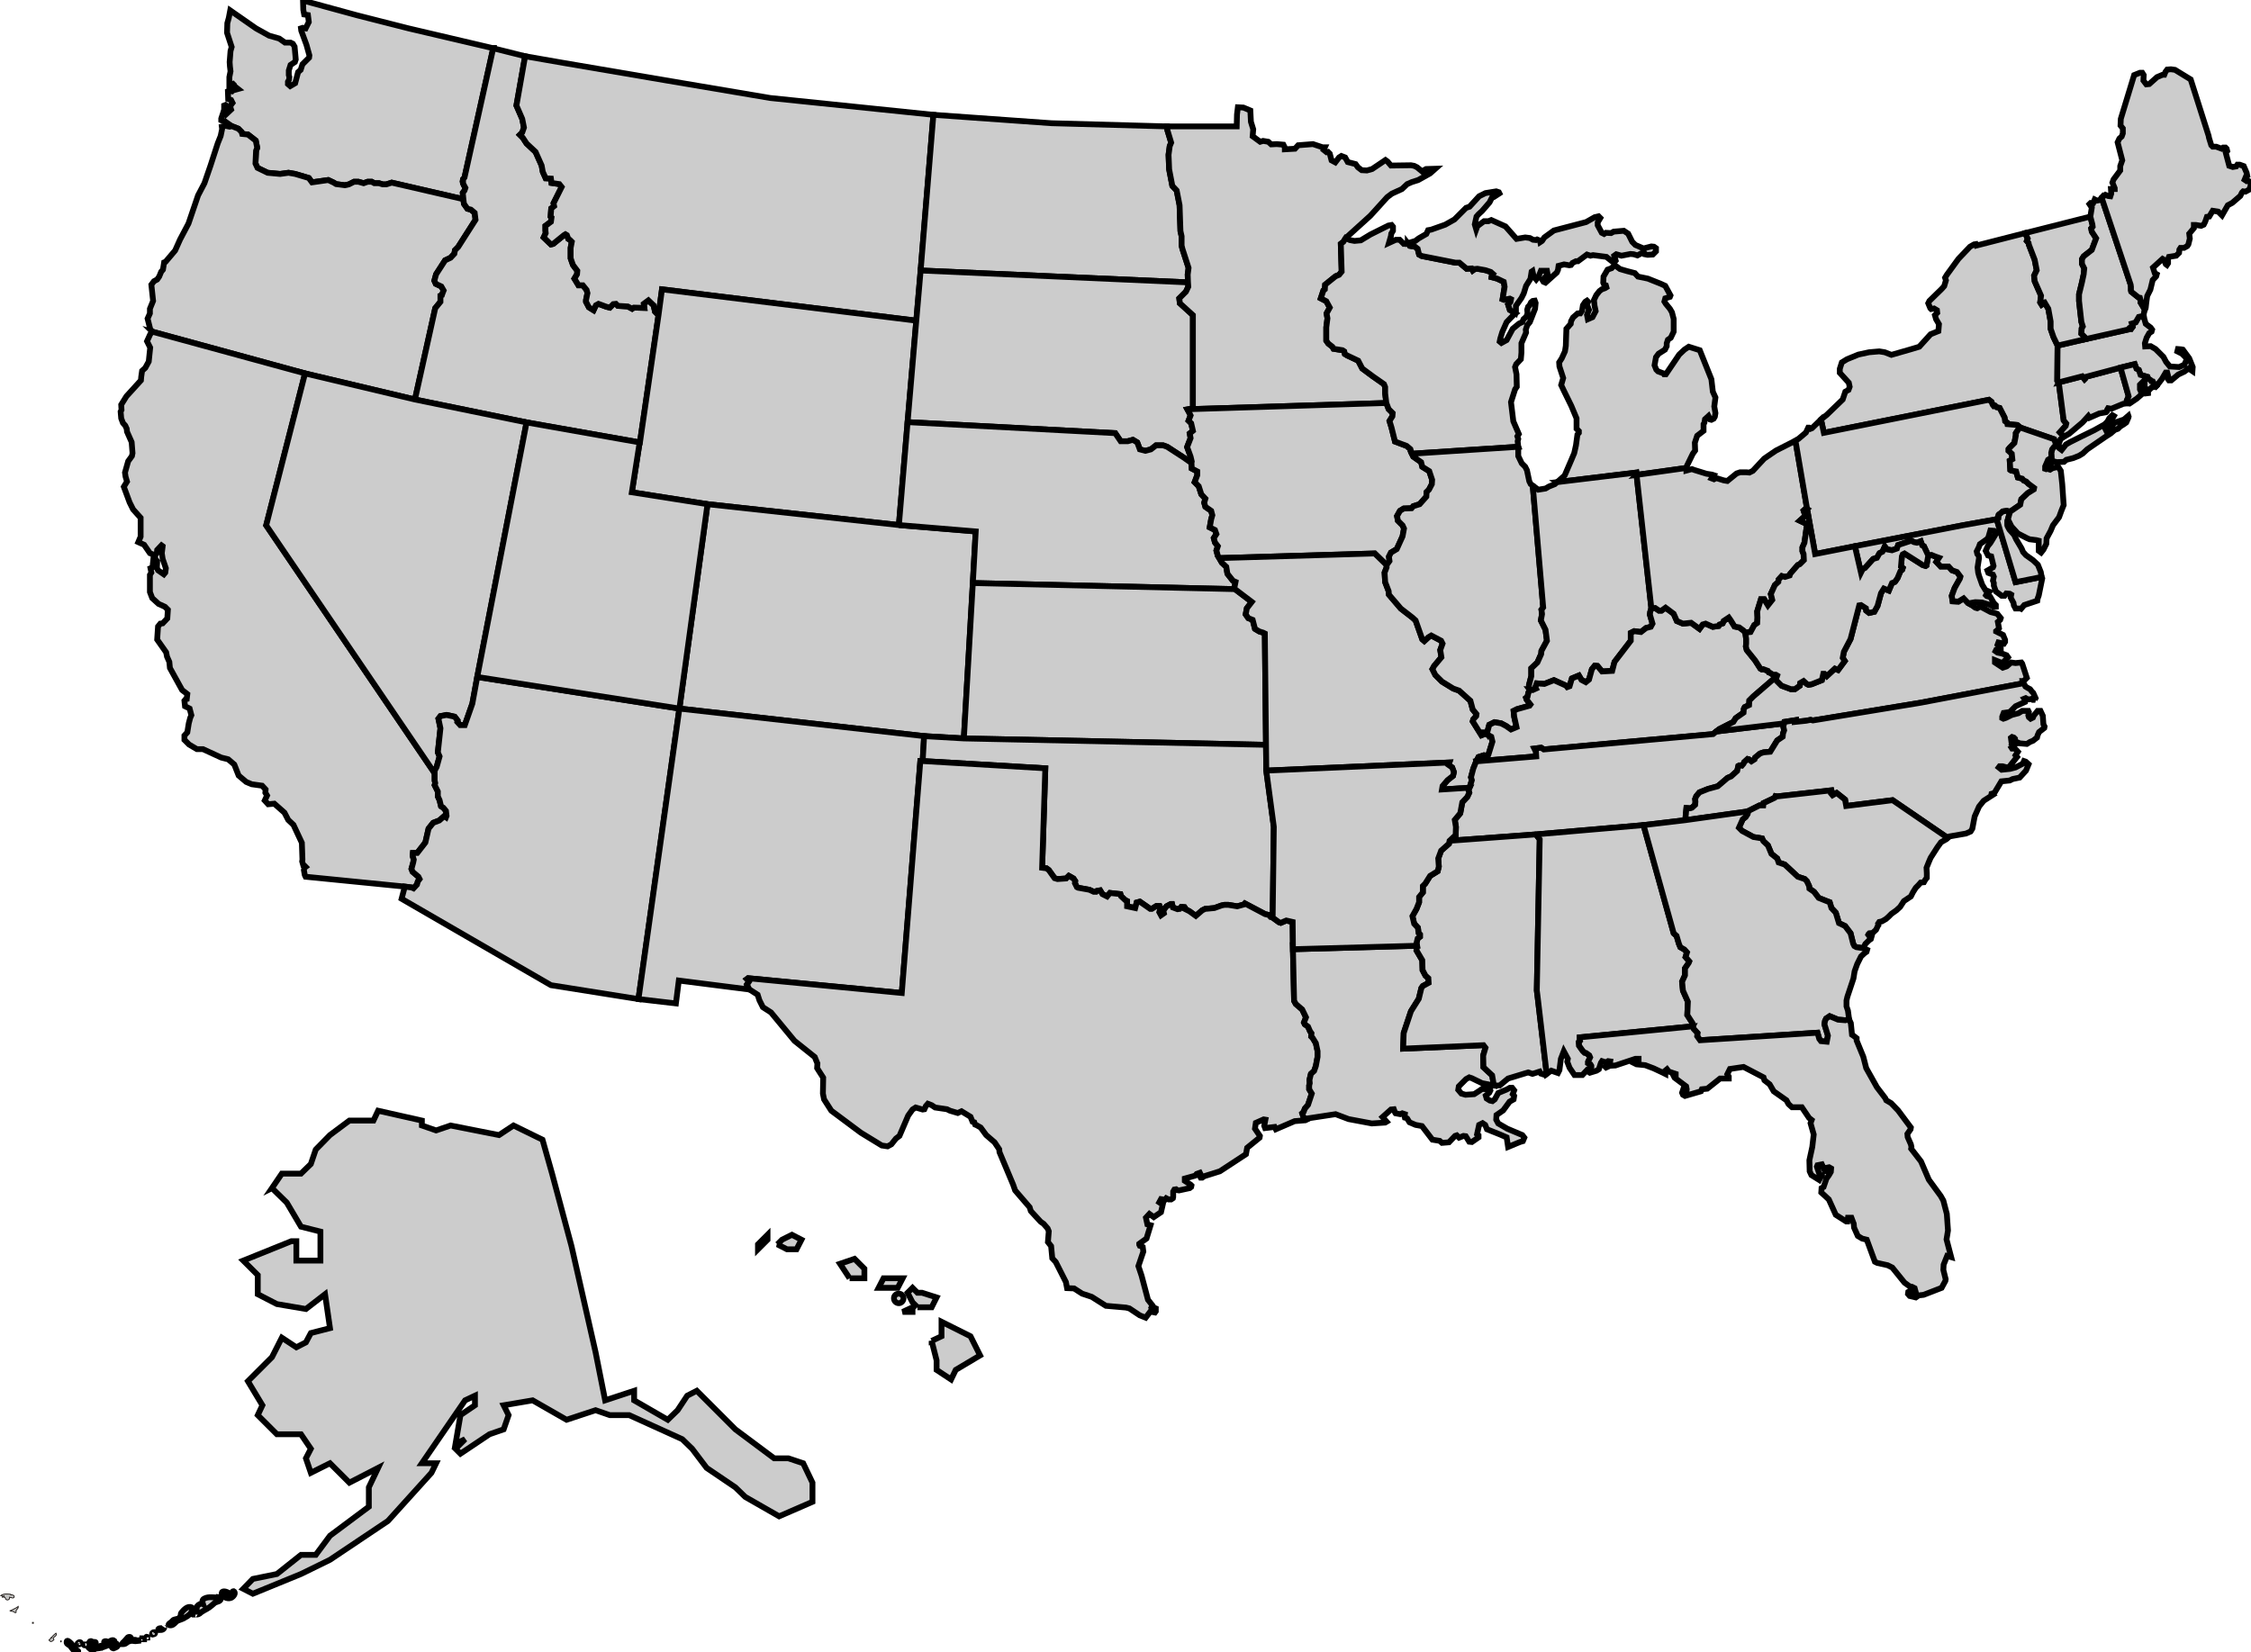 <svg contentScriptType="text/ecmascript" zoomAndPan="magnify" xmlns:xlink="http://www.w3.org/1999/xlink" contentStyleType="text/css" style="shape-rendering:geometricPrecision; text-rendering:geometricPrecision; image-rendering:optimizeQuality" version="1.0" width="7.763in" xml:space="preserve" preserveAspectRatio="xMidYMid meet" viewBox="-3886 0 7763 5698" height="5.698in" xmlns="http://www.w3.org/2000/svg" xmlns:iveo="http://viewplus.com/iveo">
    <title>USA map</title><path style="stroke-width: 20;stroke:#000000;fill:#CCCCCC;" d="M-3087 435l-24 -17 -8 -1 -4 -2 0 -6 7 -21 3 -10 0 -8 0 -6 5 -2 3 2 2 12 -2 7 -2 5 2 5 16 -15 -2 -6 0 -8 7 -9 -5 -10 -10 -3 -1 -27 5 -2 9 2 3 -3 18 -5 -14 -11 0 -3 -3 -3 -13 8 0 -19 0 -13 4 -20 -2 -17 -1 -15 3 -38 4 -14 -16 -49 1 -33 5 -18 5 -26 89 62 45 25 35 10 20 14 19 0 8 4 6 10 4 44 -3 9 -15 10 -6 19 0 16 2 7 -1 9 -4 7 0 8 8 7 17 -10 10 -38 9 -8 6 -19 23 -23 1 -8 -10 -36 -18 -49 -1 -8 6 -2 10 2 11 -22 -3 -24 -13 -2 -3 -16 -1 -32 187 51 177 45 290 68 2 0 -99 446 -1 2 -4 4 -2 8 2 7 3 7 5 8 -1 6 -2 3 -6 8 0 12 2 10 -247 -57 -19 6 -12 0 -13 -4 -16 0 -9 -5 -14 0 -14 5 -18 -5 -15 0 -18 9 -14 3 -30 -4 -8 -5 -19 -9 -56 8 -11 -15 -47 -14 -23 -4 -29 4 -43 -4 -35 -17 -7 -15 2 -44 4 -10 -5 -25 -27 -21 -20 -2 -2 -7 -11 -11 -23 -9z">
        <title>Washington</title></path><path style="stroke-width: 20;stroke:#000000;fill:#CCCCCC;" d="M-3361 1144l-7 -9 -9 -36 8 -18 0 -16 11 -27 -6 -56 9 -12 11 -6 7 -10 7 -17 6 -7 4 -25 5 -2 33 -39 17 -38 29 -55 33 -97 22 -42 21 -61 25 -77 10 -25 5 -24 -1 -8 12 -3 15 3 7 -2 23 9 11 11 2 7 20 2 27 21 5 25 -4 10 -2 44 7 15 35 17 43 4 29 -4 23 4 47 14 11 15 56 -8 19 9 8 5 30 4 14 -3 18 -9 15 0 18 5 14 -5 14 0 9 5 16 0 13 4 12 0 19 -6 247 57 2 16 12 17 12 3 13 11 3 24 -60 94 -11 11 -2 12 -13 14 -19 9 -31 48 -6 22 5 11 19 9 8 14 -4 10 -2 6 -5 2 0 21 -18 22 -70 315 -379 -90 -527 -144z">
        <title>Oregon</title>
        <desc>Oregon, nicknamed the Beaver State, became the thirty-third state in the US in 1859.   It is the tenth largest state.   The capital of Oregon is Salem.   The accessible SVG viewer is being developed at ViewPlus Technologies in Corvallis, which is about 45 minutes south of Salem.</desc></path><path style="stroke-width: 20;stroke:#000000;fill:#CCCCCC;" d="M-2490 3058l-342 -34 -3 -6 -3 -17 2 -8 4 -3 -4 -4 -4 -1 -4 -14 1 -6 -2 -58 -29 -62 -18 -17 -13 -25 -35 -31 -21 2 -12 -13 8 -17 -6 -10 1 -11 -12 -13 -36 -5 -19 -8 -26 -22 -15 -38 -21 -18 -24 -6 -63 -29 -21 0 -27 -16 -16 -16 0 -15 10 -11 5 -31 5 -19 4 -9 -6 -23 -16 -8 -2 -19 4 -5 4 -1 2 -17 -18 -14 -42 -76 -2 -21 -8 -18 -3 -15 -31 -44 3 -45 8 -10 8 -1 16 -17 2 -30 -10 -10 -22 -10 -22 -20 -8 -21 0 -59 5 -8 -3 -15 7 -3 3 -29 7 -1 6 9 -1 23 4 8 20 14 5 -6 2 -15 -11 -32 -3 -20 3 -24 -4 -3 -15 16 -1 9 -5 10 -19 -8 -20 -29 -20 -9 0 0 8 -19 0 -65 -26 -29 -12 -24 -20 -54 11 -18 -5 -17 -2 -14 11 -39 13 -18 2 -10 -3 -38 -16 -36 -1 -10 -5 -11 -8 -9 -6 -16 -2 -23 3 -6 -1 -18 18 -29 50 -55 1 -12 3 -21 11 -10 12 -22 5 -48 -11 -22 11 -24 7 -9 527 144 -134 524 581 855 0 25 2 9 -2 7 11 22 0 17 6 13 5 21 8 5 9 11 2 17 -2 5 -6 -4 -17 15 -21 8 -16 20 -11 48 -28 36 -15 0 -1 10 4 13 -2 10 -6 22 4 10 20 17 4 8 -6 8 -3 11 -12 13 -7 -3 -23 -3z">
        <title>California</title></path><path style="stroke-width: 20;stroke:#000000;fill:#CCCCCC;" d="M-2455 1378l70 -315 18 -22 0 -21 5 -2 2 -6 4 -10 -8 -14 -19 -9 -5 -11 6 -22 31 -48 19 -9 13 -14 2 -12 11 -11 60 -94 -3 -24 -13 -11 -12 -3 -12 -17 -2 -16 -2 -22 6 -8 3 -9 -8 -15 0 -15 5 -6 99 -446 -2 0 112 28 -30 170 20 46 6 30 -6 17 -8 8 10 10 13 20 31 29 21 47 4 22 10 22 18 1 2 15 27 4 8 10 -28 56 2 10 -10 8 -2 28 3 3 -2 15 -19 14 0 16 1 9 -7 15 25 24 8 -2 37 -30 5 -3 5 3 5 13 5 3 7 7 -4 21 0 36 8 23 15 20 -1 12 -9 15 14 23 15 0 13 16 3 11 -5 24 0 6 10 19 16 10 8 -17 9 -5 27 10 12 3 12 -12 9 -1 7 7 34 2 15 8 6 -4 36 1 -2 -14 16 -12 18 17 5 22 12 12 0 0 -64 439 -1 0 -390 -69 -385 -79z">
        <title>Idaho</title></path><path style="stroke-width: 20;stroke:#000000;fill:#CCCCCC;" d="M-726 1106l-877 -108 -12 89 0 0 -12 -12 -5 -22 -18 -17 -16 12 2 14 -36 -1 -6 4 -15 -8 -34 -2 -7 -7 -9 1 -12 12 -12 -3 -27 -10 -9 5 -8 17 -16 -10 -10 -19 0 -6 5 -24 -3 -11 -13 -16 -15 0 -14 -23 9 -15 1 -12 -15 -20 -8 -23 0 -36 4 -21 -7 -7 -5 -3 -5 -13 -5 -3 -5 3 -37 30 -8 2 -25 -24 7 -15 -1 -9 0 -16 19 -14 2 -15 -3 -3 2 -28 10 -8 -2 -10 28 -56 -8 -10 -27 -4 -2 -15 -18 -1 -10 -22 -4 -22 -21 -47 -31 -29 -13 -20 -10 -10 8 -8 6 -17 -6 -30 -20 -46 30 -170 132 23 352 60 361 61 563 58 -44 537 -15 173z">
        <title>Montana</title></path><path style="stroke-width: 20;stroke:#000000;fill:#CCCCCC;" d="M-786 1811l30 -355 30 -350 -877 -108 -12 89 -64 439 -1 0 -27 172 261 41 660 72 0 0z">
        <title>Wyoming</title></path><path style="stroke-width: 20;stroke:#000000;fill:#CCCCCC;" d="M-2834 1288l-134 524 581 855 0 -9 7 -13 10 -36 -6 -14 9 -83 -7 -33 7 -9 21 -4 28 6 10 13 -1 5 10 11 16 0 26 -74 17 -93 170 -877 -385 -79 -379 -90z">
        <title>Nevada</title></path><path style="stroke-width: 20;stroke:#000000;fill:#CCCCCC;" d="M-1684 3445l141 -1001 -697 -109 0 -1 -17 93 -26 74 -16 0 -10 -11 1 -5 -10 -13 -28 -6 -21 4 -7 9 7 33 -9 83 6 14 -10 36 -7 13 0 9 0 25 2 9 -2 7 11 22 0 17 6 13 5 21 8 5 9 11 2 17 -2 5 -6 -4 -17 15 -21 8 -16 20 -11 48 -28 36 -15 0 -1 10 4 13 -2 10 -6 22 4 10 20 17 4 8 -6 8 -3 11 -12 13 -7 -3 -23 -3 -11 42 515 298 302 48 0 -1z">
        <title>Arizona</title></path><path style="stroke-width: 20;stroke:#000000;fill:#CCCCCC;" d="M-1543 2444l97 -705 660 72 265 22 -10 178 -31 536 -137 -8 -844 -95z">
        <title>Colorado</title></path><path style="stroke-width: 20;stroke:#000000;fill:#CCCCCC;" d="M-1543 2444l-141 1001 0 1 129 15 10 -79 244 31 -2 -3 -7 -14 7 -10 -2 -4 -5 -5 4 -3 530 51 64 -800 8 0 5 -86 -844 -95z">
        <title>New Mexico</title></path><path style="stroke-width: 20;stroke:#000000;fill:#CCCCCC;" d="M-711 933l44 -537 407 29 399 11 1 13 13 43 -5 12 -4 30 2 50 11 57 15 16 10 51 3 89 4 18 0 32 3 12 21 65 -3 23 1 27 -922 -41z">
        <title>North Dacota</title></path><path style="stroke-width: 20;stroke:#000000;fill:#CCCCCC;" d="M-756 1456l30 -350 15 -173 922 41 1 15 -8 17 -23 23 2 17 45 41 0 324 -8 -1 -11 2 6 11 5 10 -7 18 9 9 6 26 -11 9 3 16 -12 31 12 33 4 17 -1 5 -27 -19 -57 -37 -14 -5 -24 0 -18 14 -19 5 -19 -5 -9 -24 -15 -9 -18 5 -24 0 -19 -28 -716 -38z">
        <title>South Dacota</title></path><path style="stroke-width: 20;stroke:#000000;fill:#CCCCCC;" d="M-786 1811l30 -355 716 38 19 28 24 0 18 -5 15 9 9 24 19 5 19 -5 18 -14 24 0 14 5 57 37 27 19 1 19 19 10 0 13 -9 24 14 14 9 28 14 15 -4 14 4 14 20 14 4 15 -4 14 -5 28 18 9 5 14 -9 14 4 15 10 13 -5 15 5 18 5 8 9 16 15 14 4 24 19 24 9 4 -4 20 2 5 -904 -21 10 -178 -265 -22 0 0z">
        <title>Nebraska</title></path><path style="stroke-width: 20;stroke:#000000;fill:#CCCCCC;" d="M-531 2011l904 21 58 44 -17 22 -4 21 9 13 15 6 8 31 15 9 13 4 6 3 4 384 -1042 -22 31 -536z">
        <title>Kansas</title></path><path style="stroke-width: 20;stroke:#000000;fill:#CCCCCC;" d="M480 2569l-1042 -22 -137 -8 -5 86 423 25 -11 343 15 2 8 6 20 28 10 3 30 -2 9 -9 16 9 6 9 -1 7 7 14 4 2 39 7 15 7 8 0 3 -3 11 -2 8 13 16 8 10 -12 36 4 2 7 15 14 6 3 0 18 28 6 5 -19 11 -3 36 25 5 0 16 -10 11 0 3 7 -4 14 6 11 10 -7 -2 -9 11 -15 15 -8 4 0 3 12 16 6 7 -1 6 -7 11 1 2 3 -1 3 16 8 22 16 22 -19 10 -5 32 -3 25 -9 10 -2 13 0 31 5 22 -6 4 -4 70 37 13 3 6 7 7 2 4 -313 -26 -194 -1 -89z">
        <title>Oklahoma</title></path><path style="stroke-width: 20;stroke:#000000;fill:#CCCCCC;" d="M503 3165l-7 -2 -6 -7 -13 -3 -70 -37 -4 4 -22 6 -31 -5 -13 0 -10 2 -25 9 -32 3 -10 5 -22 19 -22 -16 -16 -8 1 -3 -2 -3 -11 -1 -6 7 -7 1 -16 -6 -3 -12 -4 0 -15 8 -11 15 2 9 -10 7 -6 -11 4 -14 -3 -7 -11 0 -16 10 -5 0 -36 -25 -11 3 -5 19 -28 -6 0 -18 -6 -3 -15 -14 -2 -7 -36 -4 -10 12 -16 -8 -8 -13 -11 2 -3 3 -8 0 -15 -7 -39 -7 -4 -2 -7 -14 1 -7 -6 -9 -16 -9 -9 9 -30 2 -10 -3 -20 -28 -8 -6 -15 -2 11 -343 -423 -25 -8 0 -64 800 -530 -51 -4 3 5 5 2 4 -7 10 7 14 2 3 28 18 6 19 12 24 28 18 81 98 70 56 4 10 5 12 -1 16 5 8 16 25 -1 55 4 20 25 39 102 76 72 44 20 3 13 -7 16 -20 12 -9 30 -70 15 -21 11 -7 24 7 6 -1 5 -11 7 -8 13 5 12 8 41 6 10 5 27 8 13 -6 31 19 7 17 6 2 3 8 5 2 14 8 19 26 29 25 16 24 1 10 47 112 7 20 50 58 4 13 34 37 10 7 14 16 4 10 -3 37 11 14 4 42 12 13 35 69 4 21 24 1 28 18 33 11 49 31 69 6 12 3 36 24 20 8 16 -21 16 3 3 -4 0 -10 -14 -6 2 -5 -15 -19 -22 -83 -11 -33 17 -50 -2 -16 -6 -3 -4 -1 -2 -4 0 -3 4 -3 21 -15 14 -46 -11 -3 -5 -23 12 -13 15 11 25 -17 6 -26 -12 -8 6 -11 6 1 7 2 5 -6 8 4 9 0 6 -4 1 -4 0 -19 4 -7 6 -1 4 3 6 1 37 -8 5 -4 1 -5 -3 -3 -20 -13 0 -8 36 -10 5 -6 11 -4 2 4 -4 4 5 9 5 0 7 -5 54 -17 90 -59 4 -22 43 -35 1 -6 -17 -25 3 -20 27 -12 6 1 -4 21 3 8 33 -4 4 8 65 -28 37 -3 2 -1 -3 -4 -6 -7 -4 -12 5 -5 4 -11 11 -13 13 -39 -9 -15 0 -13 2 -8 -1 -11 5 -21 11 -10 6 -17 6 -32 0 -19 -6 -28 -11 -18 -5 -5 1 -11 -5 -7 -7 -16 -11 -8 -3 -6 7 -18 -13 -27 -22 -19 -6 -11 -4 -178 -1 -94 -22 -5 -19 8 -6 -2 -22 -16z">
        <title>Texas</title></path><path style="stroke-width: 20;stroke:#000000;fill:#CCCCCC;" d="M228 1411l0 -324 -45 -41 -2 -17 23 -23 8 -17 -1 -15 -1 -27 3 -23 -21 -65 -3 -12 0 -32 -4 -18 -3 -89 -10 -51 -15 -16 -11 -57 -2 -50 4 -30 5 -12 -13 -43 -1 -13 240 0 1 -41 3 -25 19 1 24 10 2 39 8 26 -2 24 26 19 10 -3 18 3 10 9 19 -1 23 2 5 10 0 6 35 -2 11 -12 51 -4 33 11 8 0 -4 9 10 8 5 -1 6 6 6 23 13 7 13 -17 8 -5 13 5 9 16 27 7 8 11 13 10 18 1 18 -5 46 -31 7 5 12 14 69 -1 11 2 10 5 17 14 14 -8 32 -1 -18 16 -41 23 -22 7 -16 7 -18 17 -35 16 -16 12 -58 64 -85 77 -8 13 -9 7 3 96 -9 11 -12 5 -36 29 -1 16 -5 4 -9 27 19 10 12 22 -11 20 3 17 -4 31 0 46 7 10 14 11 4 7 31 5 6 4 2 9 8 5 38 18 14 27 35 26 40 28 4 10 0 22 4 33 -667 21z">
        <title>Minnesota</title></path><path style="stroke-width: 20;stroke:#000000;fill:#CCCCCC;" d="M228 1411l667 -21 8 21 14 14 -1 11 -10 16 7 23 12 48 40 15 13 11 5 16 5 10 27 19 4 16 24 15 10 30 -1 15 -10 19 -8 8 -1 16 -23 26 -22 7 -6 7 -27 1 -13 8 -10 18 3 16 16 16 5 11 -5 27 -20 44 -20 12 -7 14 2 15 -10 14 -41 -40 -536 16 -5 -8 -5 -18 5 -15 -10 -13 -4 -15 9 -14 -5 -14 -18 -9 5 -28 4 -14 -4 -15 -20 -14 -4 -14 4 -14 -14 -15 -9 -28 -14 -14 9 -24 0 -13 -19 -10 -1 -19 1 -5 -4 -17 -12 -33 12 -31 -3 -16 11 -9 -6 -26 -9 -9 7 -18 -5 -10 -6 -11 11 -2 8 1z">
        <title>Iowa</title></path><path style="stroke-width: 20;stroke:#000000;fill:#CCCCCC;" d="M481 2658l631 -28 -3 8 13 9 6 16 -3 13 -19 15 -17 20 -2 12 95 -6 8 -26 -3 -10 8 -30 10 -25 8 -15 19 -6 7 2 8 -4 14 -45 -4 -17 -9 -5 -4 -2 -2 -4 -3 -4 -10 0 -1 8 -5 2 -30 -48 2 -7 10 -11 1 -7 -13 -16 -8 -30 -39 -35 -20 -7 -39 -24 -23 -23 -10 -20 6 -11 25 -30 -4 -25 8 -22 -5 -10 -34 -18 -10 6 -14 13 -7 -6 -23 -65 -11 -10 -40 -31 -41 -48 -1 -12 -12 -31 -2 -33 7 -18 0 -8 -41 -40 -536 16 9 16 15 14 4 24 19 24 9 4 -4 20 2 5 58 44 -17 22 -4 21 9 13 15 6 8 31 15 9 13 4 6 3 4 384 1 89z">
        <title>Missouri</title></path><path style="stroke-width: 20;stroke:#000000;fill:#CCCCCC;" d="M573 3274l428 -12 -2 16 20 34 1 34 10 19 10 9 1 16 -20 11 -5 7 -9 37 -27 43 -25 75 -2 54 277 -12 7 9 -8 27 1 40 30 28 6 35 -41 -8 -35 -17 -9 -3 -11 6 -25 25 -2 12 11 13 14 4 30 -2 17 -11 10 -7 19 1 9 -1 1 5 -4 8 -12 10 3 10 11 7 9 2 8 -6 12 -22 29 -12 11 -6 8 0 7 9 -5 13 5 6 -2 12 -14 8 -22 30 -23 16 -1 16 7 13 31 18 52 22 7 9 -5 12 -10 3 -41 17 -5 -33 -23 -10 -45 -18 -6 -15 -9 -6 -12 6 -7 32 5 4 0 7 -23 16 -9 -1 -12 -19 -8 -1 -15 6 -8 -8 -6 2 -21 22 -24 2 -8 -7 -25 -4 -36 -47 -22 -4 -21 -9 -8 -13 -4 -2 -4 -1 -1 -4 1 -8 -9 -3 -7 3 -16 -3 -2 -3 -4 -11 -10 1 -29 26 14 16 -5 3 -46 3 -80 -15 -45 -17 -105 16 -6 -7 -4 -12 5 -5 4 -11 11 -13 13 -39 -9 -15 0 -13 2 -8 -1 -11 5 -21 11 -10 6 -17 6 -32 0 -19 -6 -28 -11 -18 -5 -5 1 -11 -5 -7 -7 -16 -11 -8 -3 -6 7 -18 -13 -27 -22 -19 -6 -11 -4 -178z">
        <title>Louisiana</title></path><path style="stroke-width: 20;stroke:#000000;fill:#CCCCCC;" d="M983 1565l-5 -16 -13 -11 -40 -15 -12 -48 -7 -23 10 -16 1 -11 -14 -14 -8 -21 -4 -33 0 -22 -4 -10 -40 -28 -35 -26 -14 -27 -38 -18 -8 -5 -2 -9 -6 -4 -31 -5 -4 -7 -14 -11 -7 -10 0 -46 4 -31 -3 -17 11 -20 -12 -22 -19 -10 9 -27 5 -4 1 -16 36 -29 12 -5 9 -11 -3 -96 9 -7 8 -13 14 7 16 3 22 -2 33 -20 62 -31 11 -2 5 6 0 14 -6 10 -1 8 -7 24 24 -11 13 0 14 14 14 -2 7 9 18 3 9 7 5 20 9 5 116 23 14 0 25 21 17 -1 4 7 7 -5 9 -1 28 5 18 6 8 7 -4 5 -1 6 19 5 23 11 3 17 -7 43 5 2 20 -4 4 2 -2 10 -8 8 6 19 19 12 -4 3 -26 27 -15 34 -7 23 -2 10 6 5 18 -10 21 -39 22 -18 11 -5 4 -10 10 -9 4 -11 -1 -13 3 -10 5 -5 5 -10 6 -5 7 -1 3 8 -2 20 -18 46 -9 11 -5 15 1 10 -16 37 0 32 -2 23 -16 17 -4 10 5 25 1 43 -6 9 -14 44 8 66 19 44 -5 8 3 9 -2 8 2 19 -367 24z">
        <title>Wisconsin</title></path><path style="stroke-width: 20;stroke:#000000;fill:#CCCCCC;" d="M1350 1541l-367 24 5 10 27 19 4 16 24 15 10 30 -1 15 -10 19 -8 8 -1 16 -23 26 -22 7 -6 7 -27 1 -13 8 -10 18 3 16 16 16 5 11 -5 27 -20 44 -20 12 -7 14 2 15 -10 14 0 8 -7 18 2 33 12 31 1 12 41 48 40 31 11 10 23 65 7 6 14 -13 10 -6 34 18 5 10 -8 22 4 25 -25 30 -6 11 10 20 23 23 39 24 20 7 39 35 8 30 13 16 -1 7 -10 11 -2 7 30 48 5 -2 1 -8 10 0 3 4 8 -30 18 -9 23 4 17 9 17 12 19 -8 -8 -36 -2 -20 12 -6 43 -12 3 -4 -13 -17 -2 -6 5 -4 3 -14 6 -8 -3 -4 -1 -6 0 -8 8 -31 0 -27 21 -20 13 -29 1 -11 19 -35 -5 -38 -16 -32 4 -22 -2 -15 6 -8 -36 -420 -7 -5 -5 -10 -8 -38 -6 -12 -12 -12 -12 -25 0 -32z">
        <title>Illinois</title></path><g style="stroke-width: 20;fill:#CCCCCC;stroke:#000000;">
        <title>Michigan</title><desc>Michigan consists of two parts</desc>
        <path style="stroke-width: 20;stroke:#000000;fill:#CCCCCC;" d="M1484 1663l273 -33 1 8 172 -24 2 -8 20 -41 8 -11 -1 -27 8 -24 22 -17 0 -23 3 -5 2 -12 12 -11 6 12 4 1 8 -4 4 -7 2 -12 -4 -23 4 -31 -9 -20 -5 -43 -40 -100 -38 -12 -15 10 -18 17 -46 68 -6 0 -2 -3 -19 -7 -6 -6 -6 -15 5 -28 9 -12 22 -14 6 -12 0 -10 4 -12 10 -7 10 -21 0 -44 -6 -23 -7 -12 -14 -17 -5 -8 3 -11 16 -5 2 -5 -18 -33 -15 -7 -45 -18 -34 -7 -11 -12 -27 -7 -24 -7 -19 -14 -10 11 -14 5 -14 24 -1 21 3 7 6 2 2 7 -5 3 -11 4 -8 6 -11 14 -8 17 2 19 4 19 -11 21 -16 7 -3 -15 7 -17 -7 -19 4 -9 -4 -4 -6 4 -8 12 -3 19 -6 9 -9 0 -16 14 -7 13 -1 9 -15 17 -1 28 -1 31 -3 19 -11 24 -9 14 1 14 13 40 -7 24 9 19 26 53 18 43 0 36 8 8 0 6 -5 6 -5 37 -6 27 -11 26 -22 51 -19 17 -7 6z">
            <title>Michigan</title>
            <desc>East part of Michigan</desc></path>
        <path style="stroke-width: 20;stroke:#000000;fill:#CCCCCC;" d="M969 839l26 -8 12 -9 26 -15 6 -13 11 -2 48 -17 32 -18 40 -40 12 -4 33 -36 22 -11 37 -6 9 3 2 4 -20 13 -6 2 -8 16 -26 30 -12 11 -7 8 -6 27 5 17 4 -11 23 -17 15 0 10 -4 49 22 38 43 30 -5 16 2 11 6 10 1 4 -2 10 4 1 5 6 -4 8 -12 33 -24 111 -29 30 -17 13 -3 6 6 -9 15 0 10 14 26 8 4 6 -4 18 1 9 -5 35 -3 15 10 14 28 11 11 28 12 27 -7 9 1 7 5 0 11 -11 11 -18 1 -10 -2 -2 -5 -6 0 -17 9 -13 -4 -11 -1 -31 6 -18 -5 -7 5 5 17 -5 6 -7 -3 -20 -16 -46 -6 -9 2 -12 -4 -31 23 -7 0 -12 6 -5 7 -6 1 -18 -3 -19 5 -2 14 -4 9 -39 35 -7 -3 -3 -5 17 -22 -2 -11 -21 0 -8 20 -8 10 -9 -11 -4 -18 -3 2 -4 25 -15 24 -8 26 -8 16 -19 27 0 19 -2 7 -19 -12 -6 -19 8 -8 2 -10 -4 -2 -20 4 -5 -2 7 -43 -3 -17 -23 -11 -19 -5 1 -6 4 -5 -8 -7 -18 -6 -28 -5 -9 1 -7 5 -4 -7 -17 1 -25 -21 -14 0 -116 -23 -9 -5 -5 -20 -9 -7 -18 -3 -7 -9z">
            <title>Michigan</title><desc>North-west part of Michigan</desc></path></g>
    <path style="stroke-width: 20;stroke:#000000;fill:#CCCCCC;" d="M1400 1675l36 420 -6 8 2 15 -4 22 16 32 5 38 -19 35 -1 11 -13 29 -21 20 0 27 -8 31 0 8 1 6 1 0 11 3 11 -5 -2 -4 5 -14 26 2 33 -13 42 19 4 5 8 -3 8 -27 24 -10 9 15 15 8 11 -9 10 -36 10 -12 9 1 16 19 35 -2 8 -31 56 -73 0 -27 12 -6 23 3 18 -14 16 -4 6 -11 -9 -31 1 -9 4 -13 -51 -460 -1 -8 -273 33 -8 7 -20 8 -12 7 -25 4 -19 -14z">
        <title>Indiana</title></path><path style="stroke-width: 20;stroke:#000000;fill:#CCCCCC;" d="M1205 2626l207 -17 -1 -17 -5 -10 23 -3 9 6 584 -53 11 -9 10 -8 49 -25 8 -13 27 -19 1 -13 3 -6 15 -7 1 -16 14 -14 72 -62 5 -13 -10 0 -9 -6 -5 -2 -3 -5 -16 -6 -5 1 -5 -3 -18 -28 -29 -36 -3 -12 1 -11 0 -15 -3 -22 -6 -7 -15 -11 -16 -3 -13 -21 -7 -10 -18 12 -3 8 -11 4 -3 5 -20 3 -25 -11 -10 3 -11 15 -29 -21 -28 3 -21 -9 -11 -25 -28 -21 -14 10 -9 0 -13 -9 -13 1 -4 13 -1 9 9 31 -6 11 -16 4 -18 14 -23 -3 -12 6 0 27 -56 73 -8 31 -35 2 -16 -19 -9 -1 -10 12 -10 36 -11 9 -15 -8 -9 -15 -24 10 -8 27 -8 3 -4 -5 -42 -19 -33 13 -26 -2 -5 14 2 4 -11 5 -11 -3 -1 0 3 4 -6 8 -3 14 -5 4 2 6 13 17 -3 4 -43 12 -12 6 2 20 8 36 -19 8 -17 -12 -17 -9 -23 -4 -18 9 -8 30 2 4 4 2 9 5 4 17 -14 45 -8 4 -7 -2 -19 6 -8 15z">
        <title>Kentucky</title></path><path style="stroke-width: 20;stroke:#000000;fill:#CCCCCC;" d="M2267 2495l-234 28 -11 9 -584 53 -9 -6 -23 3 5 10 1 17 -207 17 -10 25 -8 30 3 10 -8 26 -4 8 3 9 -7 15 -17 18 -7 38 -19 23 4 24 -1 32 -5 1 -16 15 298 -22 371 -32 144 -17 4 -42 13 1 6 -2 11 -10 1 -11 -1 -9 4 -10 11 -13 30 -12 33 -9 34 -29 12 -5 21 -19 4 -17 4 -2 8 1 6 -7 2 -5 12 -11 4 1 9 7 11 -7 2 -6 17 -14 12 -4 23 -2 24 -39 19 -13 1 -11 4 -11 -3 -13 3 -11z">
        <title>Tennessee</title></path><path style="stroke-width: 20;stroke:#000000;fill:#CCCCCC;" d="M1411 2878l-298 22 -2 10 -27 24 -10 27 2 28 -4 16 -26 16 -17 27 -8 8 0 22 -13 16 0 18 -9 23 -14 25 6 26 13 14 2 18 5 5 0 8 -8 6 -4 16 2 9 -2 16 20 34 1 34 10 19 10 9 1 16 -20 11 -5 7 -9 37 -27 43 -25 75 -2 54 277 -12 7 9 -8 27 1 40 30 28 6 35 20 0 29 -24 69 -21 15 5 25 -8 4 7 15 5 5 -4 -31 -264 -3 -24 10 -521 -13 -17z">
        <title>Mississippi</title></path><path style="stroke-width: 20;stroke:#000000;fill:#CCCCCC;" d="M1411 2878l13 17 -10 521 3 24 31 264 7 -5 9 -6 23 8 5 -10 5 -39 10 -26 14 26 -2 10 8 21 17 25 15 0 12 0 19 -20 3 -1 9 -8 0 -3 -3 -5 -8 -4 0 -5 7 -15 -3 -7 -11 -8 -5 -1 -7 -7 -12 -17 -1 -13 4 -4 -1 -4 0 -8 390 -38 -1 -11 -18 -28 2 -46 -17 -38 -3 -31 10 -22 0 -24 13 -19 2 -5 -13 -15 5 -16 -9 -10 -14 -8 -5 -12 -8 -27 -10 -9 -104 -373 -371 32z">
        <title>Alabama</title></path><path style="stroke-width: 20;stroke:#000000;fill:#CCCCCC;" d="M1758 1638l51 460 13 -1 13 9 9 0 14 -10 28 21 11 25 21 9 28 -3 29 21 11 -15 10 -3 25 11 20 -3 3 -5 11 -4 3 -8 18 -12 7 10 13 21 16 3 15 11 6 7 18 -2 13 -24 10 -7 1 -19 -1 -21 13 -42 11 0 13 21 15 -19 -5 -20 14 -31 12 -11 1 -8 11 -12 11 3 16 -5 2 -6 26 -30 7 -3 14 -14 -1 -21 -4 -10 0 -13 7 -16 9 -64 -25 -12 19 -17 -6 -18 9 -8 3 2 -40 -235 -67 34 -28 19 -13 9 -39 42 -12 6 -10 -1 -22 0 -12 4 -32 26 -12 -2 -26 -8 -8 4 -8 -3 7 -11 -6 -2 -19 -3 -42 -13 -8 -3 -19 5 0 -9 -172 24z">
        <title>Ohio</title></path><path style="stroke-width: 20;stroke:#000000;fill:#CCCCCC;" d="M3082 1475l116 40 7 19 -8 8 -6 8 -3 12 1 18 -6 2 -6 4 -10 23 0 8 3 1 6 -4 2 -5 18 -18 11 3 25 -1 8 -7 24 -6 20 -8 13 -8 15 -14 64 -44 17 -11 14 -12 11 -4 8 -8 13 -8 8 -6 7 -16 1 -4 -1 -3 -15 13 -15 5 -17 6 -8 9 -6 11 -15 8 -3 -6 5 -10 11 -13 13 -22 -5 -3 -11 11 -6 11 -10 10 -36 20 -45 22 -38 19 -14 8 -15 19 -8 -6 -2 -14 6 -17 12 -9 -14 -15 20 -22 2 -8 -9 -11 -17 -131 -5 -6 1 -121 -14 -29 -10 -29 0 -25 -8 -44 -13 -22 -8 2 1 4 -3 2 -5 -8 3 -23 -22 -50 -2 -19 9 -19 -7 -36 -20 -52 -1 -6 -6 -7 3 -8 -9 -19 0 0 -168 43 -2 -5 -6 1 -14 8 -40 42 -40 55 -6 10 3 9 -6 20 -9 10 -42 41 -4 8 7 17 3 3 10 -2 10 6 1 9 -8 8 4 14 10 17 -2 24 -27 11 -39 43 -30 9 -66 19 -23 -9 -19 -3 -35 3 -37 8 -39 16 -18 11 -7 22 0 14 31 34 3 14 -4 11 -11 6 -9 27 -55 53 -20 16 10 46 569 -114 9 7 4 10 4 5 5 -1 5 5 10 2 17 33 2 13 7 5 1 5 34 3 11 9z">
        <title>New York</title></path><path style="stroke-width: 20;stroke:#000000;fill:#CCCCCC;" d="M2511 1884l371 -72 118 -21 2 -2 4 -2 1 -11 14 -12 14 -2 11 3 35 -24 4 -19 22 -21 21 -13 1 -5 -19 -14 -8 -8 -9 -4 -5 -6 -15 -4 -6 -21 -17 -3 -3 -2 -2 -32 9 -5 -2 -19 -11 -10 0 -6 4 -5 16 -16 5 -26 0 -8 10 -15 6 -4 -11 -9 -34 -3 -1 -5 -7 -5 -2 -13 -17 -33 -10 -2 -5 -5 -5 1 -4 -5 -4 -10 -9 -7 -569 114 -10 -46 -31 30 -5 2 -5 -4 -3 0 -8 17 -26 22 -10 6 40 235 28 156 137 -27z">
        <title>Pensilvania</title></path><path style="stroke-width: 20;stroke:#000000;fill:#CCCCCC;" d="M3090 2357l-353 67 -371 61 -8 -2 -15 3 -38 4 1 -6 -38 6 -1 5 -234 28 10 -8 49 -25 8 -13 27 -19 1 -13 3 -6 15 -7 1 -16 14 -14 72 -62 5 -13 5 3 -5 15 20 20 32 12 14 0 17 -12 1 -9 12 -7 11 10 6 3 11 -2 35 -14 5 -22 4 0 8 8 28 -26 11 5 23 -31 -7 -11 4 -21 23 -44 30 -116 6 -1 17 11 1 8 10 8 18 -4 11 -20 12 -44 10 -16 17 7 11 -26 10 -4 9 -13 10 -24 6 -5 2 -6 -6 -5 3 -35 3 -7 6 -3 63 40 10 3 3 -2 6 -34 11 -2 12 5 14 5 -9 14 15 16 27 0 12 13 17 6 12 16 -2 7 -18 32 -10 27 3 19 20 1 18 -11 15 16 9 5 6 3 10 8 7 2 9 -5 5 1 32 17 23 6 12 15 -2 6 -8 7 4 22 -4 5 -6 5 0 1 24 12 7 17 0 7 -4 6 -19 -4 -3 8 7 8 4 -1 0 7 -12 4 -4 0 -2 4 7 5 15 3 16 6 5 7 -17 18 -8 0 -20 -8 0 8 12 8 15 10 14 -5 15 -13 15 2 20 -2 3 4 16 49 -11 11 -4 0 1 8z">
        <title>Virginia</title></path><path style="stroke-width: 20;stroke:#000000;fill:#CCCCCC;" d="M1926 2829l4 -42 13 1 6 -2 11 -10 1 -11 -1 -9 4 -10 11 -13 30 -12 33 -9 34 -29 12 -5 21 -19 4 -17 4 -2 8 1 6 -7 2 -5 12 -11 4 1 9 7 11 -7 2 -6 17 -14 12 -4 23 -2 24 -39 19 -13 1 -11 4 -11 -3 -13 3 -11 1 -5 38 -6 -1 6 38 -4 15 -3 8 2 371 -61 353 -67 6 5 3 6 10 6 6 3 6 8 5 5 8 18 -3 5 2 1 -6 0 -2 -5 -10 3 -8 0 -7 -4 -5 2 4 6 -1 5 -33 15 -8 8 -12 12 -21 3 -5 13 0 5 4 2 9 -3 20 -10 23 -6 13 -8 21 0 2 4 -2 12 2 6 6 5 8 -4 3 -7 13 -16 10 0 8 17 2 29 4 8 -1 5 -18 14 -5 11 -2 8 -14 11 -10 4 -11 7 -24 -2 -7 -3 -3 3 -3 0 -4 -11 0 -5 -4 -4 -6 -2 -4 3 3 23 -3 6 -3 -3 7 11 10 0 10 11 -8 12 5 6 -27 34 -8 2 -15 -4 -10 0 -3 4 10 8 29 -3 19 -5 25 -13 4 -9 6 2 10 9 -9 22 -22 24 -24 5 -10 5 -29 3 -24 40 -10 3 -1 5 2 1 -28 18 -16 20 -15 34 -8 42 -6 10 -16 7 -57 10 -6 5 -190 -130 -160 20 -4 -22 -29 -23 -14 8 -5 -6 2 -7 -1 -4 -187 21 -6 -1 -3 6 -38 18 -1 8 -13 0 -42 21 -214 30z">
        <title>North Carolina</title></path><path style="stroke-width: 20;stroke:#000000;fill:#CCCCCC;" d="M2543 3269l-7 1 -20 -3 -7 -4 -4 -8 -9 -36 -19 -25 -21 -10 -11 -36 -15 -16 -6 -20 -13 -5 -25 -10 -16 -21 -16 -11 -1 -9 -8 -17 -7 -7 -24 -8 -45 -42 -21 -7 -5 -14 -20 -16 -12 -29 -16 -15 -4 -9 -30 -5 -39 -21 -11 -11 13 -29 10 -8 7 -11 1 -6 -2 -2 42 -21 13 0 1 -8 38 -18 3 -6 6 1 187 -21 1 4 -2 7 5 6 14 -8 29 23 4 22 160 -20 190 130 -7 6 -16 9 -13 18 -23 36 -6 14 -8 20 1 19 0 16 -5 6 -5 9 -11 1 -8 9 -9 9 -10 16 -7 14 -24 16 -13 20 -13 12 -17 12 -10 10 -9 8 -14 8 -9 2 -4 6 1 5 -2 3 -6 13 -12 11 -11 1 -3 3 -1 2 3 4 4 3 4 1 -2 7 -6 4 -13 13 -5 10 1 3z">
        <title>South Carolina</title></path><path style="stroke-width: 20;stroke:#000000;fill:#CCCCCC;" d="M1782 2846l104 373 10 9 8 27 5 12 14 8 9 10 -5 16 13 15 -2 5 -13 19 0 24 -10 22 3 31 17 38 -2 46 18 28 1 11 3 9 13 14 -1 11 10 14 405 -26 6 21 6 8 20 2 4 -21 -12 -39 2 -12 4 -8 12 -8 29 12 25 2 13 -3 -4 -30 -5 -15 0 -20 3 -13 21 -63 4 -25 9 -25 13 -26 13 -12 6 -4 2 -7 -9 -4 -1 -3 -7 1 -20 -3 -7 -4 -4 -8 -9 -36 -19 -25 -21 -10 -11 -36 -15 -16 -6 -20 -13 -5 -25 -10 -16 -21 -16 -11 -1 -9 -8 -17 -7 -7 -24 -8 -45 -42 -21 -7 -5 -14 -20 -16 -12 -29 -16 -15 -4 -9 -30 -5 -39 -21 -11 -11 13 -29 10 -8 7 -11 1 -6 -2 -2 -214 30 -144 17z">
        <title>Georgia</title></path><path style="stroke-width: 20;stroke:#000000;fill:#CCCCCC;" d="M1952 3540l-390 38 0 8 1 4 -4 4 1 13 12 17 7 7 5 1 11 8 3 7 -7 15 0 5 8 4 3 5 0 3 -9 8 1 11 3 2 23 -7 8 -5 7 -22 4 -6 9 3 8 0 4 -3 7 1 -1 6 -15 13 2 2 13 -6 19 -1 69 -23 11 0 0 5 -13 11 6 3 30 3 29 11 32 15 8 4 0 -11 6 -5 6 8 18 6 6 2 0 4 -7 3 3 6 40 30 2 10 -1 9 -4 6 -5 -4 -3 -8 -3 9 3 7 7 4 55 -16 3 -7 19 -2 44 -35 30 0 0 -7 -5 -8 9 -18 47 -7 69 36 3 10 18 14 14 24 44 31 7 13 12 11 34 0 25 37 9 7 -4 11 11 39 -5 43 -10 46 1 38 6 13 27 17 8 -15 -8 -7 -8 -24 2 -5 15 -3 11 24 6 -1 3 -12 5 -1 7 4 -1 12 -7 12 -8 11 -10 29 -7 4 -1 15 11 10 15 14 24 53 36 23 4 0 2 -13 12 0 8 21 1 13 13 29 15 9 16 4 28 76 8 4 36 8 16 8 42 52 18 13 7 1 10 5 3 11 -8 2 -7 -3 -5 0 -5 3 -1 7 6 7 21 5 10 -7 17 -2 62 -24 13 -24 1 -6 -8 -32 1 -18 12 -30 14 4 -16 -61 5 -31 -4 -57 -12 -46 -9 -16 -41 -56 -27 -63 -34 -44 1 -6 -2 -9 -11 -25 -1 -11 11 -16 1 -6 -44 -59 -24 -25 -17 -10 -3 -7 -29 -38 -37 -66 -10 -39 -23 -56 0 -8 -10 -8 -6 -4 -4 -40 -6 -13 -13 3 -25 -2 -29 -12 -12 8 -4 8 -2 12 12 39 -4 21 -20 -2 -6 -8 -6 -21 -405 26 -10 -14 1 -11 -13 -14 -3 -9z">
        <title>Florida</title></path><path style="stroke-width: 20;stroke:#000000;fill:#CCCCCC;" d="M3000 1791l-118 21 -371 72 21 91 6 -12 8 -4 28 -31 13 -4 9 -16 10 -5 8 -18 8 10 17 3 17 -6 4 -12 45 -15 10 5 10 2 13 -5 5 14 6 3 15 32 0 0 11 -2 12 5 14 5 -9 14 15 16 27 0 12 13 17 6 12 16 -2 7 -18 32 -10 27 3 19 20 1 18 -11 15 16 9 5 -1 -5 17 -3 23 1 29 9 12 7 7 -1 0 -6 -7 -7 -12 -21 -12 -3 -3 -3 3 -6 5 0 4 -6 -14 -6 -11 -18 -11 -31 -3 -11 -2 -18 5 -32 -1 -8 -5 -6 -2 -9 3 -6 4 -8 4 -11 24 -17 5 -6 7 -24 13 1 7 9 -12 20 -8 13 -9 11 -7 16 8 16 11 3 8 33 -2 5 -19 11 3 8 16 6 3 7 -3 14 3 8 0 9 7 20 20 15 10 0 6 -8 12 1 5 3 -2 10 10 19 1 8 6 11 17 0 2 1 11 -13 45 -15 1 -7 4 -11 12 -59 -2 -5 -90 18 -65 -217z">
        <title>Maryland</title></path><path style="stroke-width: 20;stroke:#000000;fill:#CCCCCC;" d="M3155 1990l-3 -17 -10 -25 -17 -16 -24 -17 -10 -11 -5 -12 -19 -32 -7 -15 -16 -18 -6 -11 -1 -11 0 -3 0 -5 9 -32 -11 -3 -14 2 -14 12 -1 11 -4 2 -2 2 65 217 90 -18z">
        <title>Delaware</title></path><path style="stroke-width: 20;stroke:#000000;fill:#CCCCCC;" d="M3046 1765l-9 32 0 5 6 -2 8 16 11 12 11 12 31 16 9 4 24 3 8 2 0 21 0 14 8 6 8 -10 10 -20 1 -19 14 -26 8 -19 21 -28 8 -22 8 -20 -1 -13 -4 -59 -5 -46 -9 -14 -20 5 -8 5 -6 -2 -2 -4 -6 4 -3 -1 0 -8 10 -23 6 -4 6 -2 -1 -18 3 -12 6 -8 8 -8 -7 -19 -116 -40 -6 4 -10 15 0 8 -5 26 -16 16 -4 5 0 6 11 10 2 19 -9 5 2 32 3 2 17 3 6 21 15 4 5 6 9 4 8 8 19 14 -1 5 -21 13 -22 21 -4 19 -35 24z">
        <title>New Jersey</title></path><path style="stroke-width: 20;stroke:#000000;fill:#CCCCCC;" d="M3214 1319l81 -21 8 10 2 -2 2 -6 120 -32 28 99 -4 9 -2 5 2 5 0 5 -15 2 -41 17 -11 -2 -3 5 -1 6 -3 3 -23 4 -34 15 -4 -6 -20 22 -46 39 -18 10 -14 -15 20 -22 2 -8 -9 -11 -17 -131z">
        <title>Connecticut</title></path><path style="stroke-width: 20;stroke:#000000;fill:#CCCCCC;" d="M3210 1192l95 -22 151 -34 2 -5 5 -3 3 3 3 -4 -3 -11 13 -4 11 -19 9 -2 9 5 6 21 17 13 5 7 -2 7 -8 5 -9 16 -6 19 1 11 19 -1 17 10 27 27 9 17 13 16 32 2 18 -8 10 -22 -6 -4 -12 -12 -16 -8 2 -8 12 1 5 1 22 30 12 30 -1 14 -13 -9 -15 11 -21 10 -24 20 -8 0 -3 -4 1 -8 -4 -15 -5 0 -13 22 -16 21 -4 4 -10 -12 -2 -4 -5 -1 -3 -4 -9 -6 -1 -5 -24 -7 -6 -17 -8 -4 -6 -16 -49 12 -120 32 -2 6 -2 2 -8 -10 -81 21 -5 -6 1 -121z">
        <title>Massachusetts</title></path><path style="stroke-width: 20;stroke:#000000;fill:#CCCCCC;" d="M3427 1268l28 99 -4 9 -2 5 2 5 0 5 7 1 25 -17 15 -13 0 -11 -4 -8 0 -16 11 -11 5 4 0 10 0 21 4 6 8 -1 0 -13 6 0 7 -7 13 -2 2 -2 -10 -12 -2 -4 -5 -1 -3 -4 -9 -6 -1 -5 -24 -7 -6 -17 -8 -4 -6 -16 -49 12z">
        <title>Rhode Island</title></path><path style="stroke-width: 20;stroke:#000000;fill:#CCCCCC;" d="M3098 804l9 19 -3 8 6 7 1 6 20 52 7 36 -9 19 2 19 22 50 -3 23 5 8 3 -2 -1 -4 8 -2 13 22 8 44 0 25 10 29 14 29 95 -22 -2 -8 -11 -11 1 -18 4 -7 -5 -16 -8 -72 0 -23 10 -41 6 -28 2 -20 -8 -16 0 -16 6 -10 28 -22 15 -40 -15 -23 -2 -11 5 -6 -1 -8 -7 -27 -225 57 0 0z">
        <title>Vermont</title></path><path style="stroke-width: 20;stroke:#000000;fill:#CCCCCC;" d="M3508 1096l-9 -5 -9 2 -11 19 -13 4 3 11 -3 4 -3 -3 -5 3 -2 5 -151 34 -2 -8 -11 -11 1 -18 4 -7 -5 -16 -8 -72 0 -23 10 -41 6 -28 2 -20 -8 -16 0 -16 6 -10 28 -22 15 -40 -15 -23 -2 -11 5 -6 -1 -8 -7 -27 5 -31 -8 -12 4 -4 9 0 5 -12 8 4 9 -2 7 -8 100 300 1 7 0 12 1 5 25 20 5 1 3 10 -1 6 15 25 -2 5 -2 12 1 11z">
        <title>New Hampshire</title></path><path style="stroke-width: 20;stroke:#000000;fill:#CCCCCC;" d="M3362 682l100 300 1 7 0 12 1 5 25 20 5 1 3 10 -1 6 15 25 3 -7 2 -18 3 -22 11 -22 8 -33 12 -13 2 -7 -7 -4 -6 -19 33 -30 5 3 6 15 4 3 4 -6 0 -14 3 -8 25 -4 10 -10 1 -11 4 -6 12 0 11 -6 4 -6 5 -20 -2 -17 16 -19 0 -11 7 0 18 3 9 -4 5 -10 6 -17 8 -1 12 -20 19 3 13 13 20 -35 15 -8 28 -24 6 -12 4 -4 8 1 13 -7 5 -14 -2 -13 -10 -5 -3 2 -6 -4 5 -12 4 -2 -2 -10 -10 -23 -14 -5 -8 0 -4 6 -12 2 -12 -4 -12 -45 5 -6 -2 -8 -4 -4 -8 0 -5 4 -19 -7 -12 0 -5 -5 -8 -26 -1 -6 -62 -195 -54 -33 -14 -2 -13 1 -6 8 -4 10 -6 0 -19 8 -27 24 -10 1 -10 -13 1 -19 -5 -8 -8 0 -20 8 -46 151 -1 23 8 10 0 17 -4 11 -8 7 -6 13 16 62 -7 20 0 15 -23 31 -4 11 8 19 0 3 -13 0 1 16 -3 9 -8 -1 -9 -4 -13 10z">
        <title>Maine</title></path><path style="stroke-width: 20;stroke:#000000;fill:#CCCCCC;" d="M2346 1755l-3 -2 -9 8 6 18 -19 17 25 12 -9 64 -7 16 0 13 4 10 1 21 -14 14 -7 3 -26 30 -2 6 -16 5 -11 -3 -11 12 -1 8 -12 11 -14 31 5 20 -15 19 -13 -21 -11 0 -13 42 1 21 -1 19 -10 7 -13 24 -18 2 3 22 0 15 -1 11 3 12 29 36 18 28 5 3 5 -1 16 6 3 5 5 2 9 6 10 0 5 3 -5 15 20 20 32 12 14 0 17 -12 1 -9 12 -7 11 10 6 3 11 -2 35 -14 5 -22 4 0 8 8 28 -26 11 5 23 -31 -7 -11 4 -21 23 -44 30 -116 6 -1 17 11 1 8 10 8 18 -4 11 -20 12 -44 10 -16 17 7 11 -26 10 -4 9 -13 10 -24 6 -5 2 -6 -6 -5 3 -35 3 -7 6 -3 63 40 10 3 3 -2 6 -34 0 0 -15 -32 -6 -3 -5 -14 -13 5 -10 -2 -10 -5 -45 15 -4 12 -17 6 -17 -3 -8 -10 -8 18 -10 5 -9 16 -13 4 -28 31 -8 4 -6 12 -21 -91 -137 27 -28 -156z">
        <title>West Virginia</title></path><path style="stroke-width: 20;stroke:#000000;fill:#CCCCCC;" d="M481 2658l631 -28 -3 8 13 9 6 16 -3 13 -19 15 -17 20 -2 12 95 -6 -4 8 3 9 -7 15 -17 18 -7 38 -19 23 4 24 -1 32 -5 1 -16 15 -2 10 -27 24 -10 27 2 28 -4 16 -26 16 -17 27 -8 8 0 22 -13 16 0 18 -9 23 -14 25 6 26 13 14 2 18 5 5 0 8 -8 6 -4 16 2 9 -428 12 -1 -94 -22 -5 -19 8 -6 -2 -22 -16 4 -313 -26 -194z">
        <title>Arkansas</title></path><g style="stroke-width: 20;fill:#CCCCCC;stroke:#000000;">
        <title>Hawaii</title>
        <path style="stroke-width: 20;stroke:#000000;fill:#CCCCCC;" d="M-673 4625l17 67 0 33 50 33 16 -33 84 -50 -33 -66 -100 -50 0 50 -34 16z">
            <title>Hawaii</title></path>
        <path style="stroke-width: 20;stroke:#000000;fill:#CCCCCC;" d="M-722 4509l49 0 17 -34 -50 -16 -16 0 -17 -17 -17 17 17 33 17 17z">
            <title>Hawaii</title></path>
        <path style="stroke-width: 20;stroke:#000000;fill:#CCCCCC;" d="M-773 4525l34 -16 0 16 -34 0z">
            <title>Hawaii</title></path>
        <path style="stroke-width: 20;stroke:#000000;fill:#CCCCCC;" d="M-786 4462c8,0 16,7 16,16 0,9 -8,17 -16,17 -10,0 -17,-8 -17,-17 0,-9 7,-16 17,-16z">
            <title>Hawaii</title></path>
        <path style="stroke-width: 20;stroke:#000000;fill:#CCCCCC;" d="M-856 4442l66 0 17 -33 -66 0 -17 33z">
            <title>Hawaii</title></path>
        <path style="stroke-width: 20;stroke:#000000;fill:#CCCCCC;" d="M-1205 4292l33 17 33 0 17 -33 -33 -17 -34 17 -16 16z">
            <title>Hawaii</title></path>
        <path style="stroke-width: 20;stroke:#000000;fill:#CCCCCC;" d="M-1272 4309l33 -33 0 -17 -33 33 0 17z">
            <title>Hawaii</title></path>
        <path style="stroke-width: 20;stroke:#000000;fill:#CCCCCC;" d="M-956 4409l51 0 0 -33 -34 -34 -50 17 33 50z">
            <title>Hawaii</title></path></g>
    <g style="stroke-width: 20;fill:#CCCCCC;stroke:#000000;">
        <title>Alaska</title>
        <path style="stroke-width: 20;stroke:#000000;fill:#CCCCCC;" d="M-2948 4098l51 50 49 83 67 17 0 100 -83 0 0 -67 -17 0 -166 67 50 50 0 66 66 34 100 17 66 -51 17 117 -66 17 -17 32 -33 17 -50 -33 -34 67 -83 83 50 83 -16 34 66 66 83 0 34 50 -17 33 17 50 66 -33 67 67 99 -51 -32 67 0 67 -134 100 -49 66 -51 0 -83 66 -83 17 -33 34 33 17 166 -68 100 -49 200 -134 150 -166 16 -33 -49 0 149 -217 34 -16 0 33 -50 34 -17 99 33 -16 -33 33 17 17 100 -67 49 -17 17 -49 -17 -34 100 -17 117 67 100 -33 49 17 67 0 183 83 34 33 50 66 99 67 34 33 117 67 115 -50 0 -66 -32 -67 -51 -17 -49 0 -67 -50 -67 -50 -133 -133 -33 17 -33 50 -34 33 -116 -67 0 -33 -100 33 -33 -166 -83 -366 -67 -250 -33 -117 -100 -49 -50 33 -167 -33 -50 17 -49 -17 0 -17 -151 -34 -16 34 -83 0 -67 50 -49 50 -17 50 -34 33 -66 0 -34 50z">
            <title>Alaska</title></path>
        <path style="stroke-width: 20;stroke:#000000;fill:#CCCCCC;" d="M-3098 5504c1,-4 3,-7 1,-9 -7,-6 -22,-9 -24,-2 -3,13 18,23 30,19 8,-2 19,-15 13,-22 -5,-7 -10,8 -18,14 -2,0 -2,6 1,9">
            <title>Alaska</title></path>
        <path style="stroke-width: 20;stroke:#000000;fill:#CCCCCC;" d="M-3130 5509c-17,3 -36,-4 -52,5 -8,4 -6,13 -4,19 -7,-4 -15,1 -20,7 -2,4 -1,9 -2,14 -1,5 -10,4 -10,11 4,-1 1,3 2,3 2,0 3,0 4,0 -1,0 -2,0 -2,1 5,0 12,0 16,-3 10,-10 23,-14 34,-22 6,-4 12,-10 18,-15 4,-3 11,-4 15,-6 4,-2 9,-7 6,-11 -2,-1 -2,-4 -6,-4 0,0 0,1 1,1z">
            <title>Alaska</title></path>
        <path style="stroke-width: 20;stroke:#000000;fill:#CCCCCC;" d="M-3229 5565c4,-6 12,-18 4,-21 -14,-6 -27,8 -36,19 -2,2 -1,8 -3,12 -1,2 -4,6 -8,8 -3,1 -7,2 -12,3 -6,1 -8,7 -13,10 -3,2 -9,6 -7,8 3,4 10,2 14,0 7,-4 11,-11 17,-14 10,-4 19,-6 27,-12 8,-3 12,-10 19,-13 0,0 -1,0 -2,0z">
            <title>Alaska</title></path>
        <path style="stroke-width: 20;stroke:#000000;fill:#CCCCCC;" d="M-3325 5615c-6,2 -15,-1 -16,7 8,0 16,2 21,-6 2,-3 -4,0 -3,-3 -1,1 -2,2 -2,2z">
            <title>Alaska</title></path>
        <path style="stroke-width: 20;stroke:#000000;fill:#CCCCCC;" d="M-3352 5631c-1,-3 -7,-1 -9,2 -1,2 -1,5 0,5 6,-1 12,-2 9,-7z">
            <title>Alaska</title></path>
        <path style="stroke-width: 20;stroke:#000000;fill:#CCCCCC;" d="M-3378 5646c-1,-1 -3,-1 -3,0 0,0 0,2 0,2 0,0 2,0 3,0 0,0 0,-2 0,-2z">
            <title>Alaska</title></path>
        <path style="stroke-width: 20;stroke:#000000;fill:#CCCCCC;" d="M-3391 5651c-1,0 -2,0 -4,0 0,0 0,2 0,3 2,0 4,0 6,0 0,-1 -1,-3 -2,-3z">
            <title>Alaska</title></path>
        <path style="stroke-width: 20;stroke:#000000;fill:#CCCCCC;" d="M-3421 5656c-4,0 -6,3 -8,2 0,1 0,2 0,2 6,1 13,1 20,0 0,0 0,-1 0,-2 -4,1 -8,-2 -12,-2z">
            <title>Alaska</title></path>
        <path style="stroke-width: 20;stroke:#000000;fill:#CCCCCC;" d="M-3448 5650c5,-6 16,-6 14,4 -1,1 -4,1 -7,1 1,2 4,3 6,3 -2,3 -6,3 -10,5 -2,0 -3,3 -5,4 -5,4 -10,4 -15,4 2,-8 12,-11 15,-16 1,-1 7,-3 2,-5z">
            <title>Alaska</title></path>
        <path style="stroke-width: 20;stroke:#000000;fill:#CCCCCC;" d="M-3488 5667c-4,-1 -3,-4 -4,-8 -3,-3 -8,-2 -12,0 -3,0 -3,4 -1,7 2,4 14,3 11,9 -1,3 -8,3 -7,6 1,3 6,6 9,4 3,-2 5,-2 8,-4 6,-3 4,-11 -4,-14z">
            <title>Alaska</title></path>
        <path style="stroke-width: 20;stroke:#000000;fill:#CCCCCC;" d="M-3524 5671c0,-2 -4,-8 -3,-9 5,-3 9,-1 11,1 1,4 4,12 0,13 -11,4 -22,9 -34,10 -5,-11 20,-7 26,-15z">
            <title>Alaska</title></path>
        <path style="stroke-width: 20;stroke:#000000;fill:#CCCCCC;" d="M-3565 5669c1,-6 -5,-10 -10,-8 -1,1 -4,3 -3,5 4,3 9,7 6,11 -1,2 -6,2 -8,4 -3,2 1,3 4,5 1,0 0,2 1,2 3,1 5,3 8,0 1,3 -1,4 -1,6 2,0 4,-1 5,-3 3,-5 0,-12 0,-16 -1,-4 9,-6 7,-10 0,-2 -6,-2 -9,-1 -1,0 0,3 0,5z">
            <title>Alaska</title></path>
        <path style="stroke-width: 20;stroke:#000000;fill:#CCCCCC;" d="M-3592 5672c-1,0 -3,0 -3,0 -1,1 -1,3 0,3 0,0 2,0 3,0 0,0 0,-2 0,-3z">
            <title>Alaska</title></path>
        <path style="stroke-width: 20;stroke:#000000;fill:#CCCCCC;" d="M-3608 5665c-2,-2 -7,-1 -10,3 -1,1 -1,5 1,4 5,0 12,-1 9,-7z">
            <title>Alaska</title></path>
        <path style="stroke-width: 20;stroke:#000000;fill:#CCCCCC;" d="M-3619 5697c1,-2 4,-2 2,-2 -10,-7 -17,-19 -24,-27 12,14 -18,-24 -15,-1 1,4 11,8 13,11 5,6 6,9 10,13 6,4 14,4 14,6z">
            <title>Alaska</title></path>
        <path style="fill:#C3C3C2;stroke:#1F1A17;stroke-width:3" d="M-3675 5660c0,-1 -1,-1 -2,0 0,0 0,2 0,3 1,0 2,0 2,0 1,-1 1,-3 0,-3z">
            <title>Alaska</title></path>
        <path style="fill:#C3C3C2;stroke:#1F1A17;stroke-width:3" d="M-3708 5648c4,-6 9,-10 15,-15 6,8 -7,12 -10,18 0,1 4,4 3,5 -3,3 -7,6 -11,6 -3,-1 -5,-3 -6,-6 6,-1 4,-7 9,-9 0,1 0,1 0,1z">
            <title>Alaska</title></path>
        <path style="fill:#C3C3C2;stroke:#1F1A17;stroke-width:3" d="M-3851 5556c9,-5 19,-8 28,-15 1,10 -11,11 -7,20 0,1 -4,2 -5,1 -5,-6 -11,-3 -16,-6z">
            <title>Alaska</title></path>
        <path style="fill:#C3C3C2;stroke:#1F1A17;stroke-width:3" d="M-3884 5504c10,-8 23,-6 35,-5 1,0 0,1 0,2 7,-1 15,3 11,9 -4,4 -8,0 -15,-1 1,4 -1,7 -3,8 -2,2 -6,2 -9,0 -2,-1 -1,-5 -5,-8 0,0 -2,1 -2,0 -1,-1 0,-3 0,-5 -3,0 -3,8 -6,5 -1,-1 0,-4 -1,-5 -1,-1 -6,0 -5,0z">
            <title>Alaska</title></path>
        <path style="fill:#C3C3C2;stroke:#1F1A17;stroke-width:3" d="M-3771 5596c-1,0 -3,0 -3,0 0,0 0,2 0,3 0,0 2,0 3,0 0,-1 0,-3 0,-3z">
            <title>Alaska</title></path></g>
    <path style="stroke-width: 20;stroke:#000000;fill:#CCCCCC;" d="M-1543 2444l97 -705 -261 -41 27 -172 -390 -69 -170 877 0 1 697 109z">
        <title>Utah</title></path><iveo:key param1="632496981ed6ef9ee42c694922964dd3" param2="b1e399509542603da77823a5166f2508" param3="Document created using licensed technology (license 6931922396948805) from ViewPlus Technologies, Inc. (www.viewplus.com)"/></svg>